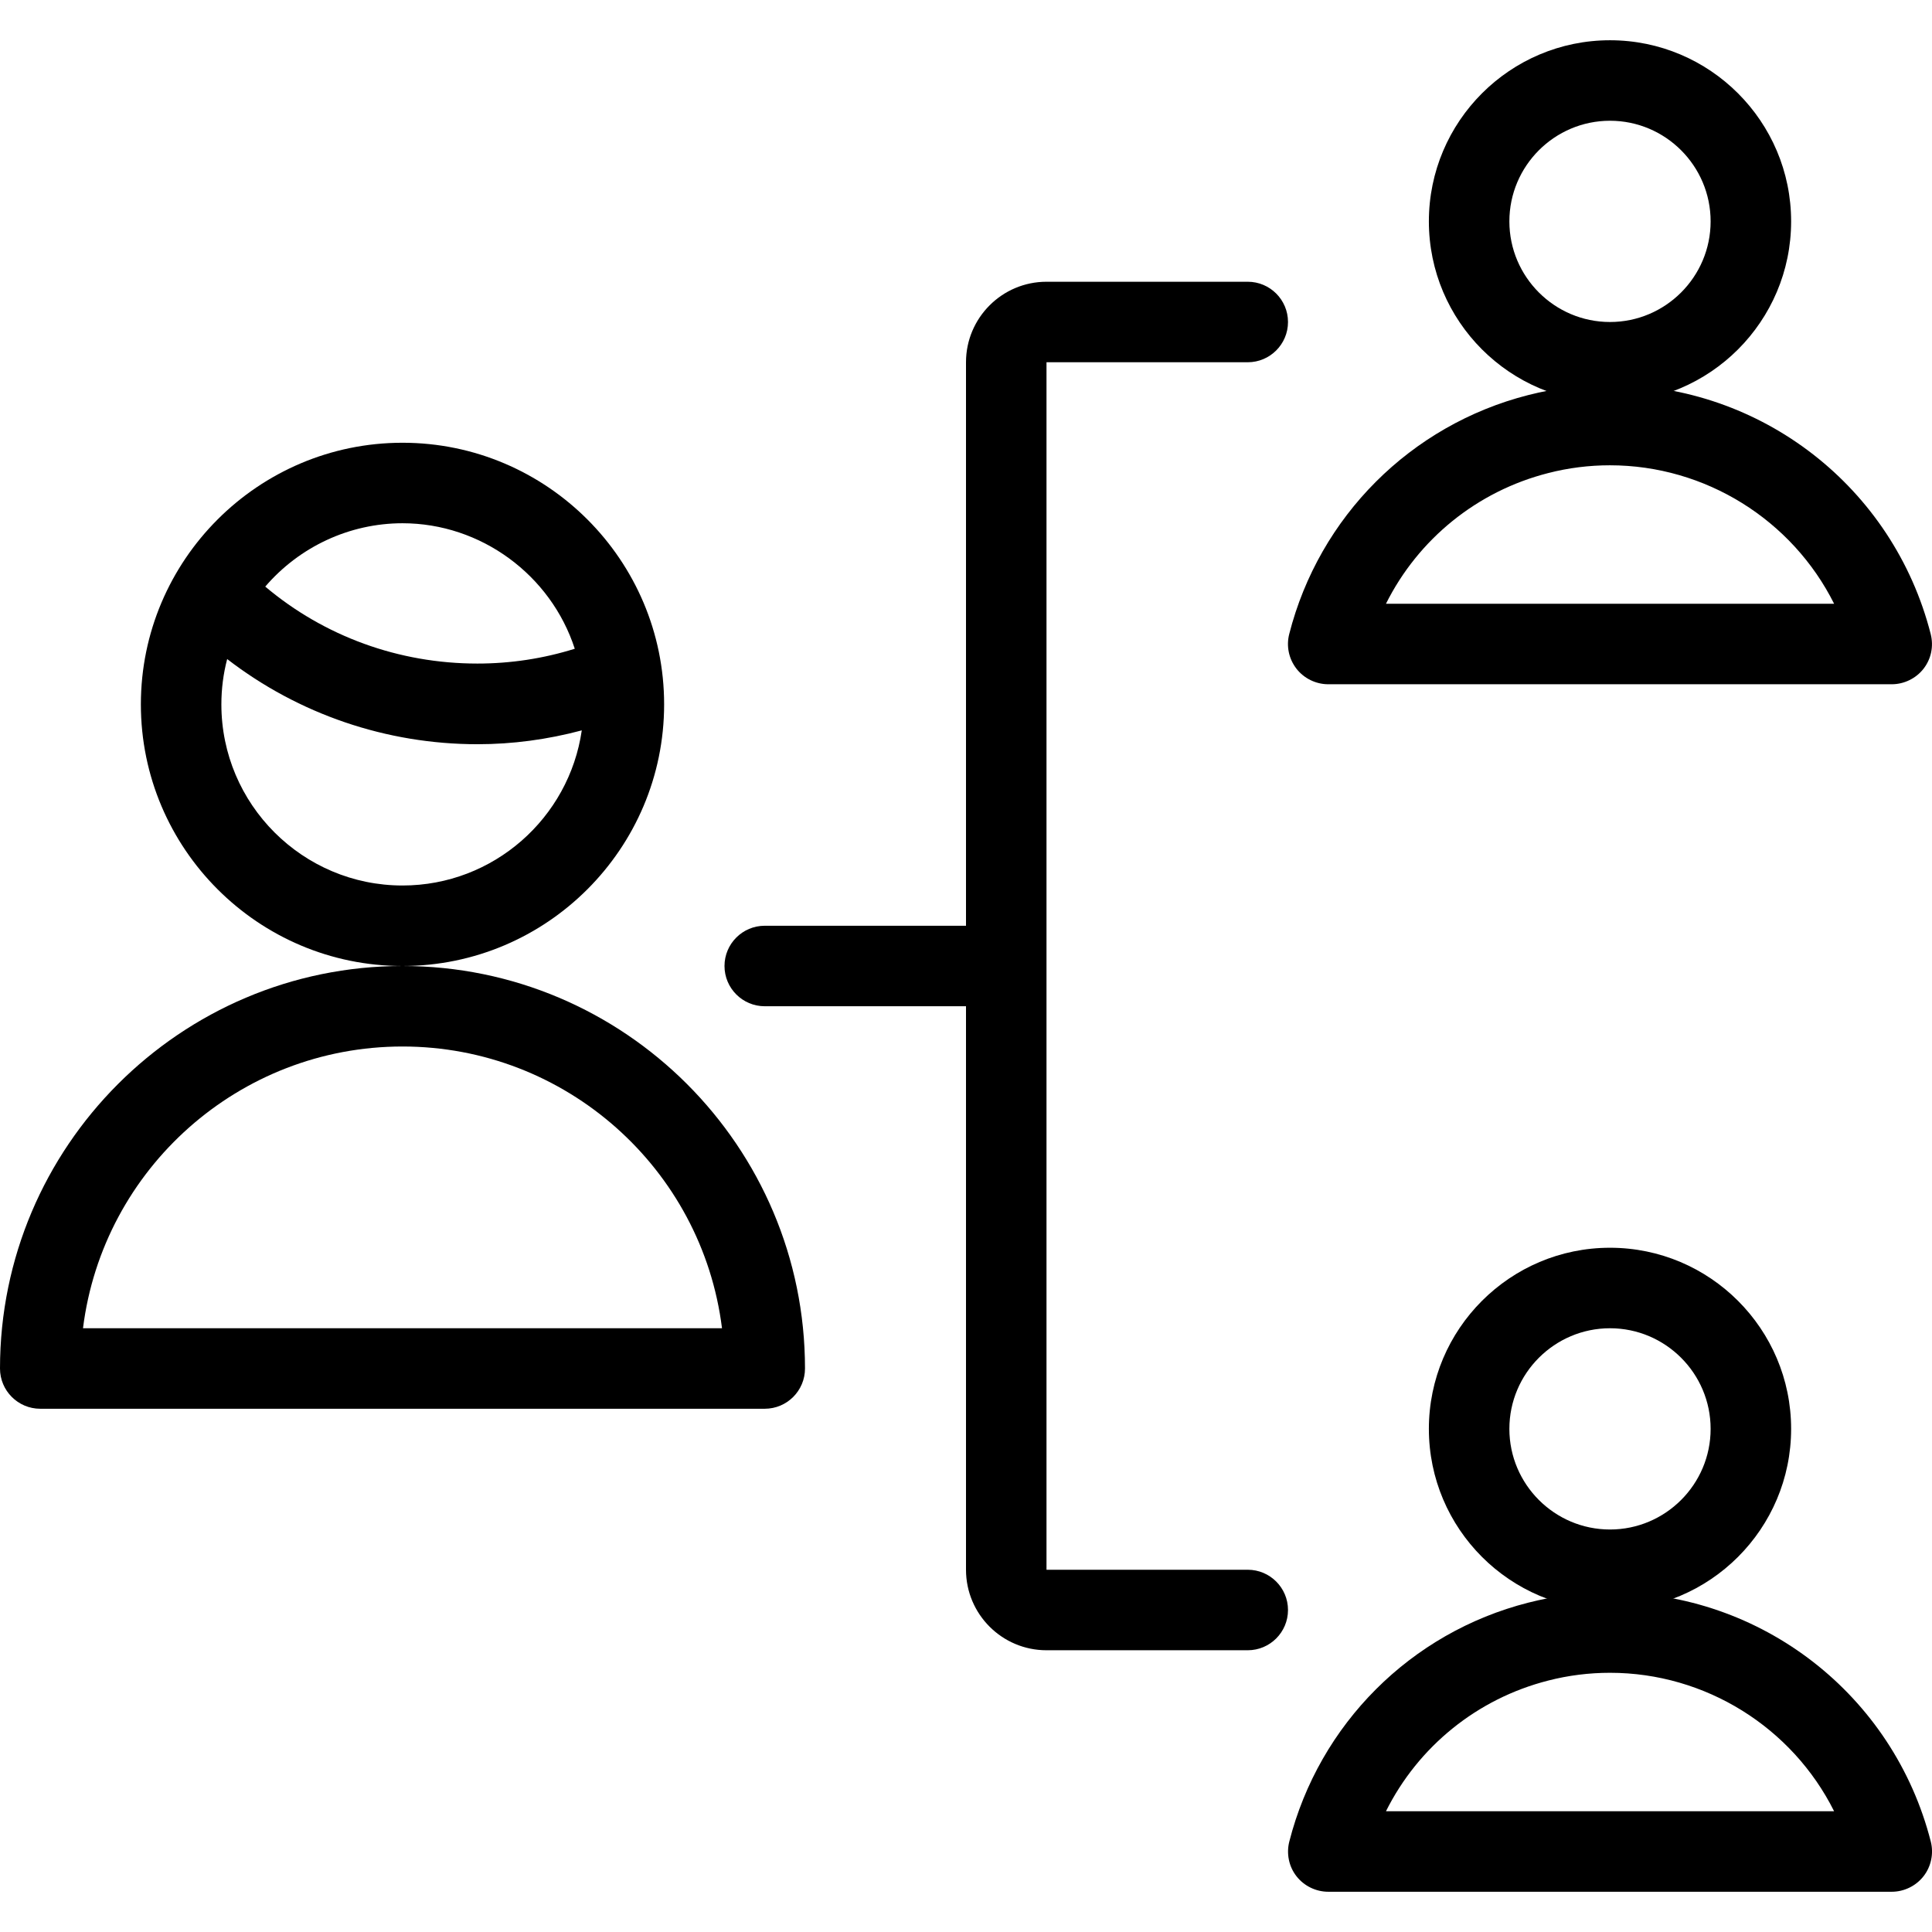 <?xml version="1.0" encoding="utf-8"?>
<!-- Generator: Adobe Illustrator 22.1.0, SVG Export Plug-In . SVG Version: 6.00 Build 0)  -->
<svg version="1.1" id="Layer_1" xmlns="http://www.w3.org/2000/svg" xmlns:xlink="http://www.w3.org/1999/xlink" x="0px" y="0px"
	 viewBox="0 0 24 24" style="enable-background:new 0 0 24 24;" xml:space="preserve">
<g>
	<title>human-resources-hierarchy-man</title>
	<path d="M13,20.5c-0.552,0-1-0.448-1-1v-7H9.5C9.224,12.5,9,12.276,9,12c0-0.276,0.224-0.5,0.5-0.5H12v-7c0-0.551,0.448-1,1-1h2.5
		C15.776,3.5,16,3.724,16,4s-0.224,0.5-0.5,0.5H13v15h2.5c0.276,0,0.5,0.224,0.5,0.5s-0.224,0.5-0.5,0.5H13z"/>
	<path d="M20,5c-1.241,0-2.25-1.009-2.25-2.25S18.759,0.5,20,0.5s2.25,1.009,2.25,2.25S21.241,5,20,5z M20,1.5
		c-0.689,0-1.25,0.561-1.25,1.25S19.311,4,20,4s1.25-0.561,1.25-1.25S20.689,1.5,20,1.5z"/>
	<path d="M16.5,8.5c-0.153,0-0.301-0.072-0.395-0.193c-0.095-0.123-0.128-0.28-0.09-0.43c0.372-1.459,1.509-2.597,2.968-2.969
		c0.333-0.085,0.675-0.128,1.017-0.128c1.881,0,3.519,1.273,3.984,3.097c0.038,0.151,0.006,0.308-0.089,0.43
		C23.801,8.428,23.653,8.5,23.5,8.5H16.5z M22.784,7.5c-0.521-1.042-1.599-1.72-2.785-1.72c-0.258,0-0.516,0.032-0.768,0.097
		c-0.882,0.225-1.613,0.82-2.014,1.623H22.784z"/>
	<path d="M20,20c-1.241,0-2.25-1.009-2.25-2.25S18.759,15.5,20,15.5s2.25,1.009,2.25,2.25S21.241,20,20,20z M20,16.5
		c-0.689,0-1.25,0.561-1.25,1.25S19.311,19,20,19s1.25-0.561,1.25-1.25S20.689,16.5,20,16.5z"/>
	<path d="M16.5,23.5c-0.153,0-0.301-0.072-0.395-0.193c-0.094-0.12-0.127-0.281-0.089-0.43c0.372-1.459,1.509-2.597,2.968-2.968
		c0.333-0.085,0.675-0.128,1.016-0.128c1.882,0,3.52,1.273,3.985,3.096c0.038,0.149,0.004,0.31-0.09,0.43
		C23.801,23.428,23.653,23.5,23.5,23.5H16.5z M22.784,22.5c-0.521-1.042-1.598-1.72-2.784-1.72c-0.258,0-0.517,0.032-0.769,0.097
		c-0.882,0.225-1.613,0.82-2.014,1.623H22.784z"/>
	<path d="M0.5,17.5C0.224,17.5,0,17.276,0,17c0-2.757,2.243-5,5-5s5,2.243,5,5c0,0.276-0.224,0.5-0.5,0.5H0.5z M8.969,16.5
		C8.722,14.517,7.027,13,5,13s-3.721,1.517-3.969,3.5H8.969z"/>
	<path d="M5,12c-1.792,0-3.25-1.458-3.25-3.25S3.208,5.5,5,5.5s3.25,1.458,3.25,3.25S6.792,12,5,12z M2.822,8.187
		C2.774,8.37,2.75,8.558,2.75,8.75C2.75,9.991,3.76,11,5,11c1.131,0,2.07-0.839,2.227-1.927C6.8,9.187,6.366,9.245,5.932,9.245
		C4.801,9.245,3.71,8.872,2.822,8.187z M3.295,7.287c0.733,0.618,1.66,0.956,2.635,0.956c0.414,0,0.82-0.062,1.21-0.184
		C6.843,7.144,5.976,6.5,5,6.5C4.343,6.5,3.721,6.791,3.295,7.287z"/>
</g>
</svg>
